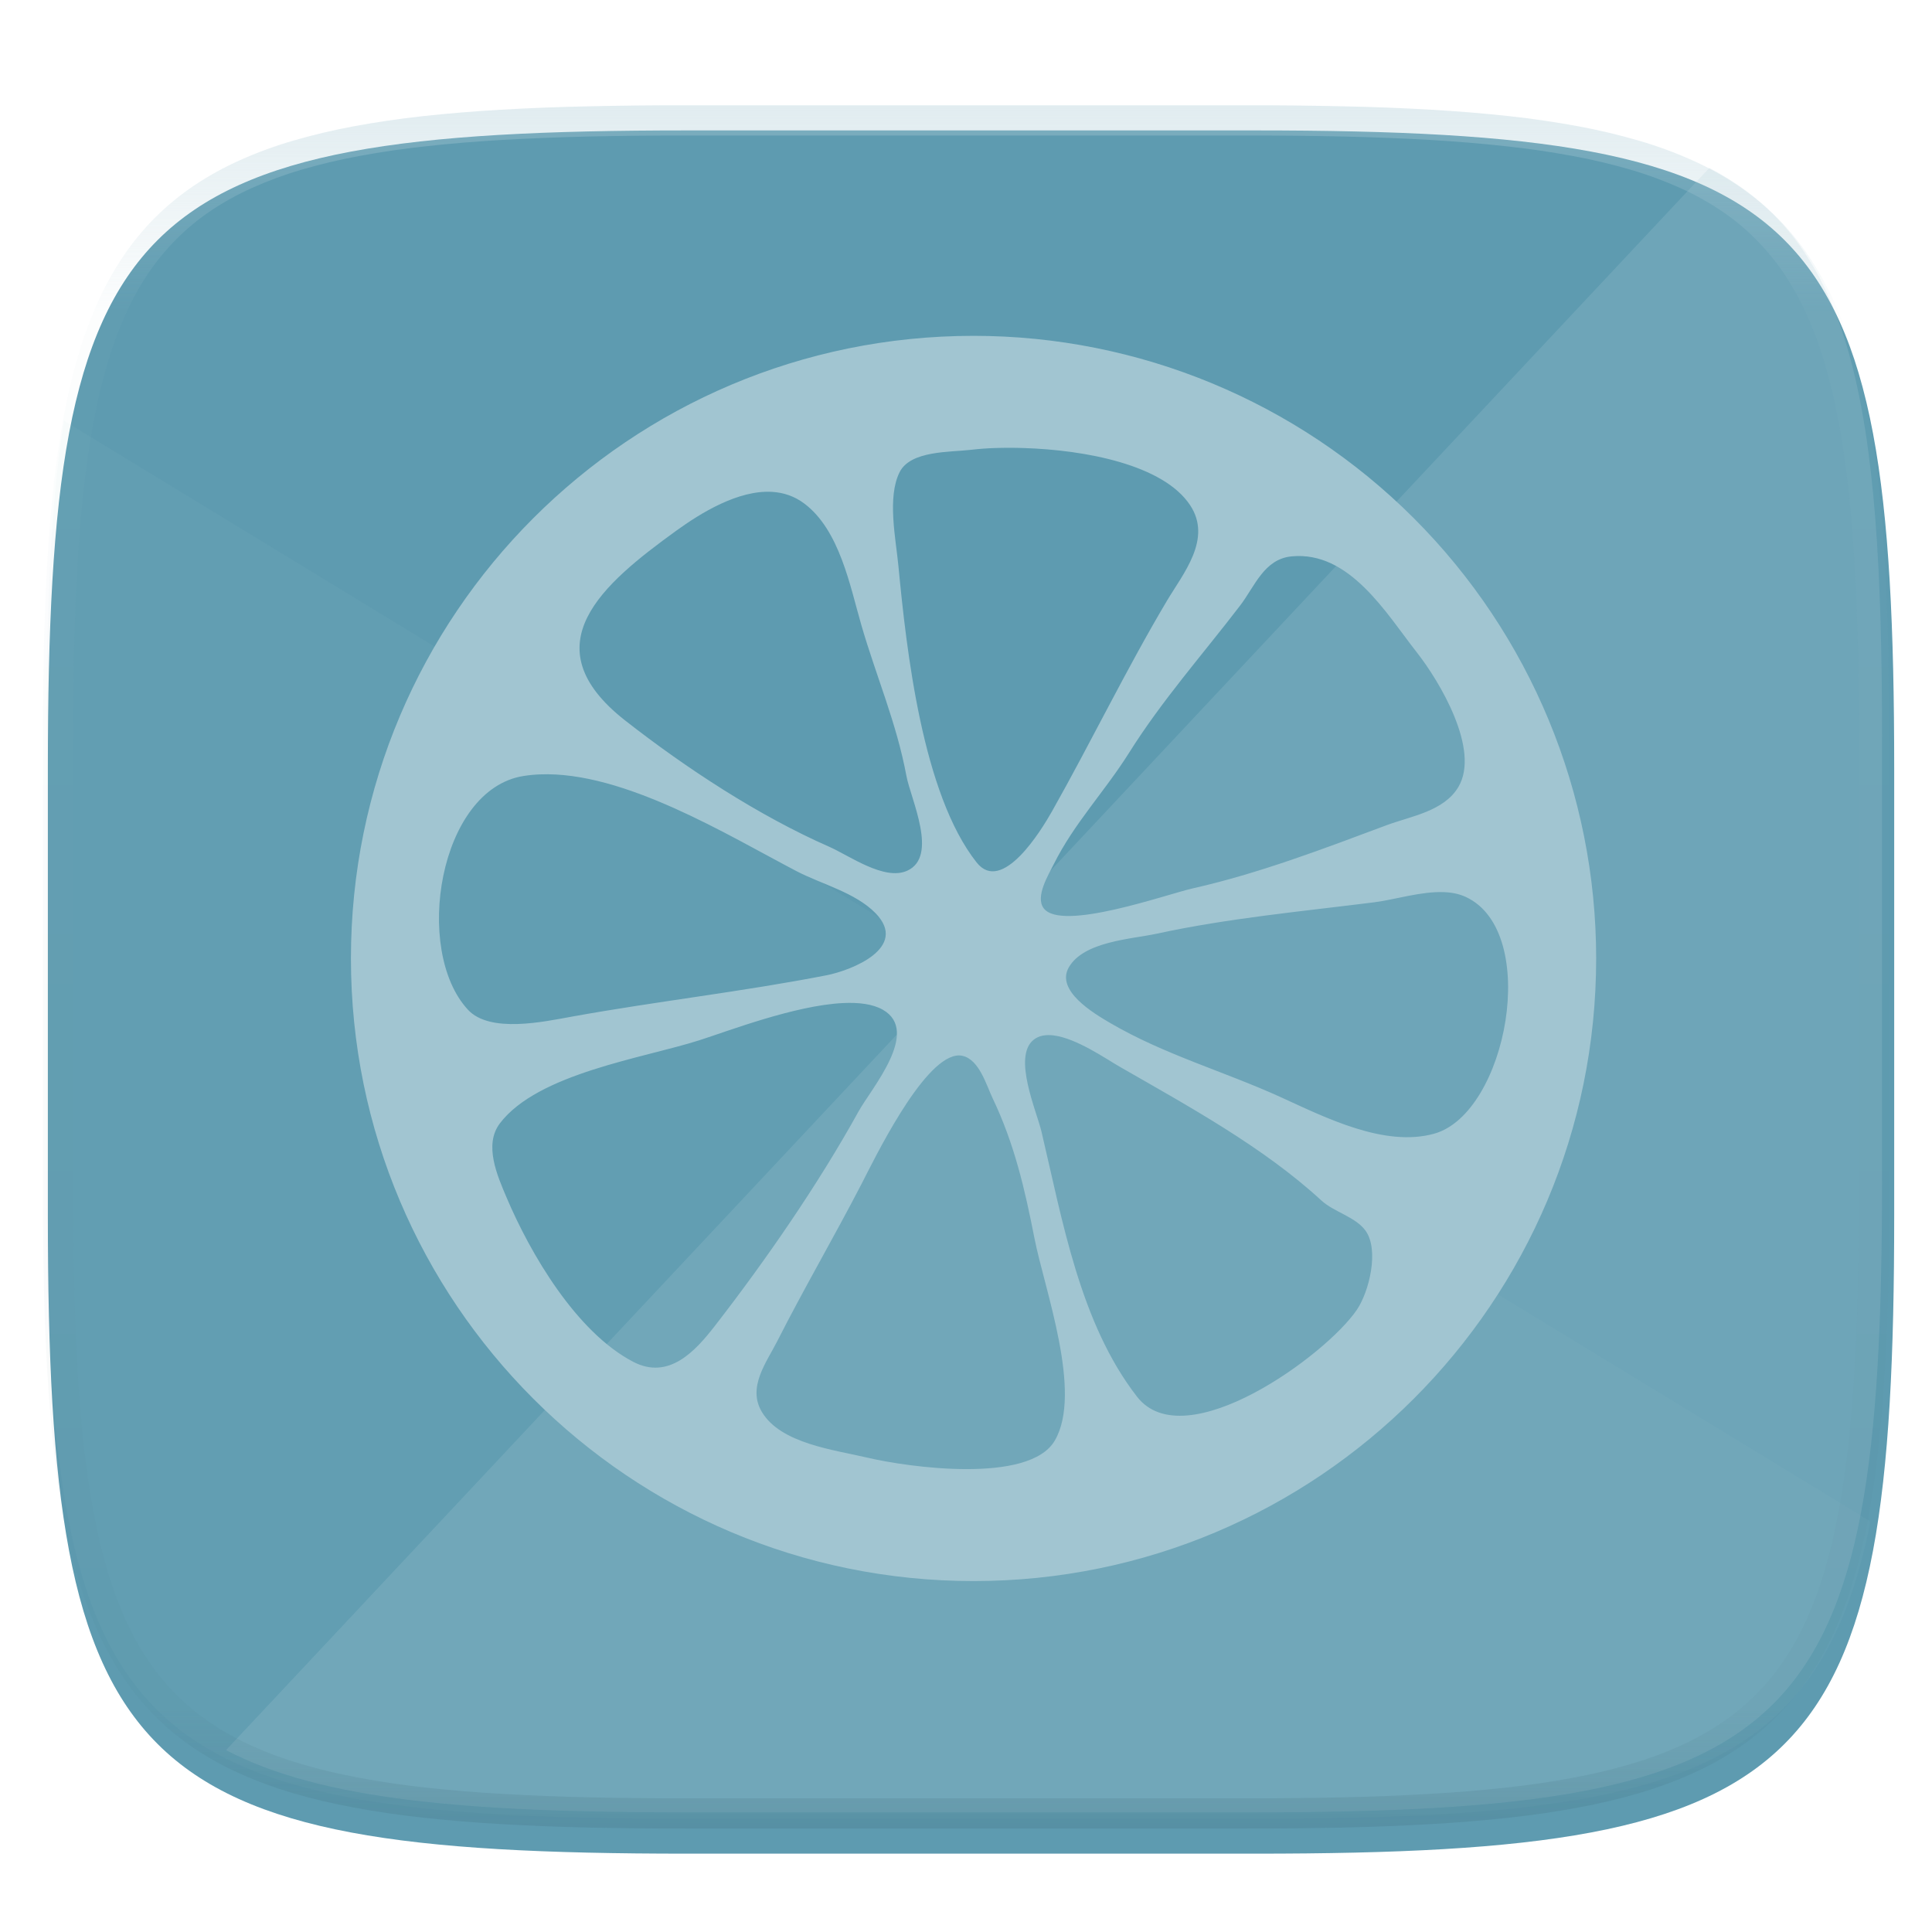 <svg xmlns="http://www.w3.org/2000/svg" style="isolation:isolate" width="256" height="256" viewBox="0 0 256 256">
 <defs>
  <filter id="p1jI6FQImPluKx3KyWOAwAXajj9otjzf" width="400%" height="400%" x="-200%" y="-200%" color-interpolation-filters="sRGB" filterUnits="objectBoundingBox">
   <feGaussianBlur xmlns="http://www.w3.org/2000/svg" in="SourceGraphic" stdDeviation="4.294"/>
   <feOffset xmlns="http://www.w3.org/2000/svg" dx="0" dy="4" result="pf_100_offsetBlur"/>
   <feFlood xmlns="http://www.w3.org/2000/svg" flood-opacity=".4"/>
   <feComposite xmlns="http://www.w3.org/2000/svg" in2="pf_100_offsetBlur" operator="in" result="pf_100_dropShadow"/>
   <feBlend xmlns="http://www.w3.org/2000/svg" in="SourceGraphic" in2="pf_100_dropShadow" mode="normal"/>
  </filter>
 </defs>
 <g filter="url(#p1jI6FQImPluKx3KyWOAwAXajj9otjzf)">
  <path fill="#5e9bb0" d="M 166.351 13.28 C 240.407 13.28 250.991 23.837 250.991 97.824 L 250.991 157.075 C 250.991 231.061 240.407 241.619 166.351 241.619 L 90.982 241.619 C 16.926 241.619 6.343 231.061 6.343 157.075 L 6.343 97.824 C 6.343 23.837 16.926 13.28 90.982 13.28 L 166.351 13.28 L 166.351 13.28 Z"/>
 </g>
 <g opacity=".05">
  <path fill="#b0ced8" d="M 8.476 55.74 C 6.729 66.667 6.158 80.255 6.158 97.205 L 6.158 156.456 C 6.158 230.442 16.742 241 90.798 241 L 166.167 241 C 221.302 241 241.245 235.126 247.842 201.603 L 8.476 55.74 L 8.476 55.74 Z"/>
 </g>
 <g opacity=".2">
  <path fill="#b0ced8" d="M 226.499 22.25 L 29.956 231.898 C 42.535 238.491 61.75 240.148 90.904 240.148 L 165.551 240.148 C 238.896 240.148 249.379 229.692 249.379 156.415 L 249.379 97.733 C 249.379 53.583 245.566 32.244 226.499 22.25 Z"/>
 </g>
 <path fill="#a1c5d1" d="M 129 44.5 C 83.436 44.5 46.5 81.437 46.5 127 C 46.5 172.563 83.437 209.5 129 209.5 C 174.563 209.5 211.5 172.563 211.5 127 C 211.501 105.119 202.809 84.135 187.337 68.663 C 171.865 53.191 150.881 44.499 129 44.5 L 129 44.5 Z M 131.824 59.367 C 133.096 59.325 134.368 59.325 135.64 59.367 C 143.749 59.62 154.147 61.552 157.707 66.957 C 160.648 71.421 156.778 75.991 154.62 79.618 C 149.278 88.596 144.573 98.331 139.397 107.503 C 137.991 109.995 132.783 118.548 129.407 114.279 C 122.224 105.195 120.112 86.167 119.044 74.988 C 118.703 71.423 117.524 65.871 119.213 62.547 C 120.667 59.685 125.87 59.934 128.635 59.604 C 129.694 59.482 130.758 59.402 131.824 59.366 L 131.824 59.367 L 131.824 59.367 Z M 102.32 65.176 C 103.817 65.267 105.258 65.737 106.569 66.719 C 111.266 70.241 112.636 77.673 114.15 82.883 C 116.114 89.644 118.8 95.799 120.104 102.805 C 120.678 105.889 124.394 113.499 120.197 115.381 C 117.164 116.742 112.518 113.36 109.859 112.193 C 100.525 108.094 90.893 101.775 82.848 95.477 C 70.117 85.512 79.943 77.323 89.582 70.341 C 92.858 67.967 97.829 64.901 102.32 65.176 Z M 171.132 73.724 C 178.835 72.968 183.698 81.304 187.737 86.445 C 190.766 90.302 196.157 99.337 193.25 104.263 C 191.326 107.521 186.93 108.148 183.709 109.352 C 175.335 112.481 166.811 115.738 158.021 117.722 C 154.585 118.497 140.65 123.484 138.295 120.351 C 137.142 118.818 138.923 115.926 139.626 114.516 C 142.348 109.059 146.397 104.861 149.583 99.786 C 153.98 92.778 159.347 86.746 164.33 80.229 C 166.264 77.7 167.492 74.081 171.132 73.724 L 171.132 73.724 Z M 71.56 102.61 C 82.671 102.166 96.446 110.679 105.542 115.432 C 108.853 117.162 113.36 118.267 116.025 121.013 C 120.416 125.539 112.946 128.562 109.469 129.239 C 98.265 131.42 86.939 132.688 75.724 134.717 C 72.083 135.376 64.922 136.949 62.003 133.793 C 54.724 125.923 58.139 104.595 69.372 102.822 C 70.097 102.709 70.827 102.638 71.56 102.609 L 71.56 102.61 L 71.56 102.61 Z M 191.375 118.214 C 192.391 118.255 193.357 118.448 194.225 118.85 C 204.191 123.469 199.673 147.534 190.035 150.22 C 183.452 152.054 175.598 148.065 169.758 145.403 C 162.207 141.961 154.29 139.758 147.072 135.532 C 144.9 134.259 139.86 131.265 141.619 128.187 C 143.599 124.724 149.92 124.447 153.28 123.718 C 162.798 121.655 172.441 120.777 182.123 119.554 C 184.823 119.213 188.328 118.08 191.375 118.214 L 191.375 118.214 Z M 111.674 132.911 C 113.799 132.805 115.662 133.038 116.991 133.802 C 122.018 136.686 115.431 144.25 113.769 147.26 C 108.45 156.893 101.474 166.983 94.738 175.671 C 92.136 179.026 88.621 182.914 83.883 180.437 C 76.366 176.507 70.281 166.137 67.108 158.641 C 65.894 155.773 64.085 151.691 66.234 148.855 C 71.263 142.221 85.254 140.206 92.618 137.855 C 96.548 136.601 105.298 133.23 111.674 132.911 L 111.674 132.911 Z M 139.575 137.194 C 142.609 137.554 146.539 140.296 148.327 141.324 C 157.453 146.569 167.383 151.978 175.084 159.065 C 176.762 160.609 179.631 161.243 180.944 163.077 C 182.78 165.64 181.415 171.15 179.799 173.542 C 175.706 179.601 156.978 193.212 150.66 185.067 C 143.094 175.317 140.793 161.727 137.998 149.932 C 137.353 147.212 134.158 140.029 136.955 137.779 C 137.652 137.218 138.564 137.074 139.575 137.193 L 139.575 137.194 L 139.575 137.194 Z M 126.676 139.882 C 126.969 139.833 127.269 139.842 127.558 139.909 C 129.77 140.428 130.694 143.779 131.536 145.541 C 134.401 151.539 135.794 157.546 137.074 164.088 C 138.39 170.814 143.503 184.542 139.753 190.904 C 136.349 196.679 120.272 194.413 114.914 193.143 C 110.556 192.11 103.451 191.301 100.946 187.079 C 99.005 183.806 101.55 180.555 102.998 177.699 C 106.584 170.627 110.555 163.848 114.201 156.794 C 115.803 153.696 122.107 140.617 126.676 139.884 L 126.676 139.882 L 126.676 139.882 Z"/>
 <g opacity=".4">
  <linearGradient id="_lgradient_30" x1=".517" x2=".517" y1="0" y2="1" gradientTransform="matrix(244.65,0,0,228.34,5.68,13.95)" gradientUnits="userSpaceOnUse">
   <stop offset="0%" style="stop-color:#b0ced8"/>
   <stop offset="12.5%" stop-opacity=".098" style="stop-color:#b0ced8"/>
   <stop offset="92.5%" stop-opacity=".098" style="stop-color:#365f6d"/>
   <stop offset="100%" stop-opacity=".498" style="stop-color:#365f6d"/>
  </linearGradient>
  <path fill="url(#_lgradient_30)" fill-rule="evenodd" d="M 165.068 13.951 C 169.396 13.941 173.724 13.991 178.052 14.089 C 181.927 14.167 185.803 14.315 189.678 14.541 C 193.131 14.737 196.583 15.022 200.026 15.395 C 203.085 15.73 206.144 16.181 209.174 16.741 C 211.889 17.243 214.574 17.881 217.22 18.657 C 219.62 19.355 221.971 20.219 224.243 21.241 C 226.358 22.184 228.384 23.304 230.302 24.591 C 232.142 25.829 233.863 27.244 235.437 28.806 C 237.001 30.378 238.417 32.088 239.656 33.925 C 240.945 35.841 242.066 37.865 243.02 39.967 C 244.043 42.247 244.909 44.585 245.617 46.972 C 246.394 49.615 247.034 52.297 247.535 55.009 C 248.096 58.035 248.548 61.081 248.883 64.136 C 249.257 67.575 249.542 71.014 249.739 74.462 C 249.965 78.323 250.112 82.194 250.201 86.055 C 250.289 90.378 250.339 94.701 250.329 99.014 L 250.329 157.226 C 250.339 161.549 250.289 165.862 250.201 170.185 C 250.112 174.056 249.965 177.917 249.739 181.778 C 249.542 185.226 249.257 188.675 248.883 192.104 C 248.548 195.159 248.096 198.215 247.535 201.241 C 247.034 203.943 246.394 206.625 245.617 209.268 C 244.909 211.655 244.043 214.003 243.02 216.273 C 242.066 218.385 240.945 220.399 239.656 222.315 C 238.417 224.152 237.001 225.872 235.437 227.434 C 233.863 228.996 232.142 230.411 230.302 231.649 C 228.384 232.936 226.358 234.056 224.243 234.999 C 221.971 236.021 219.62 236.885 217.22 237.593 C 214.574 238.369 211.889 239.007 209.174 239.499 C 206.144 240.068 203.085 240.51 200.026 240.845 C 196.583 241.218 193.131 241.503 189.678 241.699 C 185.803 241.925 181.927 242.073 178.052 242.161 C 173.724 242.249 169.396 242.299 165.068 242.289 L 90.942 242.289 C 86.614 242.299 82.286 242.249 77.958 242.161 C 74.083 242.073 70.207 241.925 66.332 241.699 C 62.879 241.503 59.427 241.218 55.984 240.845 C 52.925 240.51 49.866 240.068 46.836 239.499 C 44.121 239.007 41.436 238.369 38.79 237.593 C 36.39 236.885 34.039 236.021 31.767 234.999 C 29.652 234.056 27.626 232.936 25.708 231.649 C 23.868 230.411 22.147 228.996 20.573 227.434 C 19.009 225.872 17.593 224.152 16.354 222.315 C 15.065 220.399 13.944 218.385 12.99 216.273 C 11.967 214.003 11.101 211.655 10.393 209.268 C 9.616 206.625 8.976 203.943 8.475 201.241 C 7.914 198.215 7.462 195.159 7.127 192.104 C 6.753 188.675 6.468 185.226 6.271 181.778 C 6.045 177.917 5.898 174.056 5.809 170.185 C 5.721 165.862 5.671 161.549 5.681 157.226 L 5.681 99.014 C 5.671 94.701 5.721 90.378 5.809 86.055 C 5.898 82.194 6.045 78.323 6.271 74.462 C 6.468 71.014 6.753 67.575 7.127 64.136 C 7.462 61.081 7.914 58.035 8.475 55.009 C 8.976 52.297 9.616 49.615 10.393 46.972 C 11.101 44.585 11.967 42.247 12.99 39.967 C 13.944 37.865 15.065 35.841 16.354 33.925 C 17.593 32.088 19.009 30.378 20.573 28.806 C 22.147 27.244 23.868 25.829 25.708 24.591 C 27.626 23.304 29.652 22.184 31.767 21.241 C 34.039 20.219 36.39 19.355 38.79 18.657 C 41.436 17.881 44.121 17.243 46.836 16.741 C 49.866 16.181 52.925 15.73 55.984 15.395 C 59.427 15.022 62.879 14.737 66.332 14.541 C 70.207 14.315 74.083 14.167 77.958 14.089 C 82.286 13.991 86.614 13.941 90.942 13.951 L 165.068 13.951 Z M 165.078 17.96 C 169.376 17.95 173.675 17.999 177.973 18.087 C 181.8 18.176 185.626 18.323 189.452 18.539 C 192.836 18.736 196.219 19.011 199.583 19.384 C 202.554 19.699 205.515 20.131 208.446 20.681 C 211.023 21.153 213.58 21.762 216.099 22.499 C 218.322 23.147 220.495 23.953 222.6 24.896 C 224.509 25.751 226.338 26.763 228.069 27.922 C 229.692 29.013 231.207 30.26 232.594 31.646 C 233.981 33.031 235.23 34.544 236.332 36.165 C 237.492 37.894 238.506 39.712 239.361 41.608 C 240.306 43.72 241.112 45.892 241.761 48.102 C 242.509 50.617 243.109 53.162 243.591 55.736 C 244.132 58.664 244.565 61.611 244.889 64.578 C 245.263 67.938 245.539 71.308 245.735 74.688 C 245.952 78.51 246.109 82.322 246.188 86.144 C 246.276 90.437 246.325 94.721 246.325 99.014 C 246.325 99.014 246.325 99.014 246.325 99.014 L 246.325 157.226 C 246.325 157.226 246.325 157.226 246.325 157.226 C 246.325 161.519 246.276 165.803 246.188 170.096 C 246.109 173.918 245.952 177.74 245.735 181.552 C 245.539 184.932 245.263 188.302 244.889 191.672 C 244.565 194.629 244.132 197.576 243.591 200.504 C 243.109 203.078 242.509 205.623 241.761 208.138 C 241.112 210.358 240.306 212.52 239.361 214.632 C 238.506 216.528 237.492 218.356 236.332 220.075 C 235.23 221.706 233.981 223.219 232.594 224.604 C 231.207 225.98 229.692 227.227 228.069 228.318 C 226.338 229.477 224.509 230.489 222.6 231.344 C 220.495 232.297 218.322 233.093 216.099 233.741 C 213.58 234.478 211.023 235.087 208.446 235.559 C 205.515 236.109 202.554 236.541 199.583 236.865 C 196.219 237.229 192.836 237.514 189.452 237.701 C 185.626 237.917 181.8 238.074 177.973 238.153 C 173.675 238.251 169.376 238.29 165.078 238.29 C 165.078 238.29 165.078 238.29 165.068 238.29 L 90.942 238.29 C 90.932 238.29 90.932 238.29 90.932 238.29 C 86.634 238.29 82.335 238.251 78.037 238.153 C 74.21 238.074 70.384 237.917 66.558 237.701 C 63.174 237.514 59.791 237.229 56.427 236.865 C 53.456 236.541 50.495 236.109 47.564 235.559 C 44.987 235.087 42.43 234.478 39.911 233.741 C 37.688 233.093 35.515 232.297 33.41 231.344 C 31.501 230.489 29.672 229.477 27.941 228.318 C 26.318 227.227 24.803 225.98 23.416 224.604 C 22.029 223.219 20.78 221.706 19.678 220.075 C 18.518 218.356 17.504 216.528 16.649 214.632 C 15.704 212.52 14.898 210.358 14.249 208.138 C 13.501 205.623 12.901 203.078 12.419 200.504 C 11.878 197.576 11.445 194.629 11.121 191.672 C 10.747 188.302 10.472 184.932 10.275 181.552 C 10.058 177.74 9.901 173.918 9.822 170.096 C 9.734 165.803 9.685 161.519 9.685 157.226 C 9.685 157.226 9.685 157.226 9.685 157.226 L 9.685 99.014 C 9.685 99.014 9.685 99.014 9.685 99.014 C 9.685 94.721 9.734 90.437 9.822 86.144 C 9.901 82.322 10.058 78.51 10.275 74.688 C 10.472 71.308 10.747 67.938 11.121 64.578 C 11.445 61.611 11.878 58.664 12.419 55.736 C 12.901 53.162 13.501 50.617 14.249 48.102 C 14.898 45.892 15.704 43.72 16.649 41.608 C 17.504 39.712 18.518 37.894 19.678 36.165 C 20.78 34.544 22.029 33.031 23.416 31.646 C 24.803 30.26 26.318 29.013 27.941 27.922 C 29.672 26.763 31.501 25.751 33.41 24.896 C 35.515 23.953 37.688 23.147 39.911 22.499 C 42.43 21.762 44.987 21.153 47.564 20.681 C 50.495 20.131 53.456 19.699 56.427 19.384 C 59.791 19.011 63.174 18.736 66.558 18.539 C 70.384 18.323 74.21 18.176 78.037 18.087 C 82.335 17.999 86.634 17.95 90.932 17.96 C 90.932 17.96 90.932 17.96 90.942 17.96 L 165.068 17.96 C 165.078 17.96 165.078 17.96 165.078 17.96 Z"/>
 </g>
</svg>
